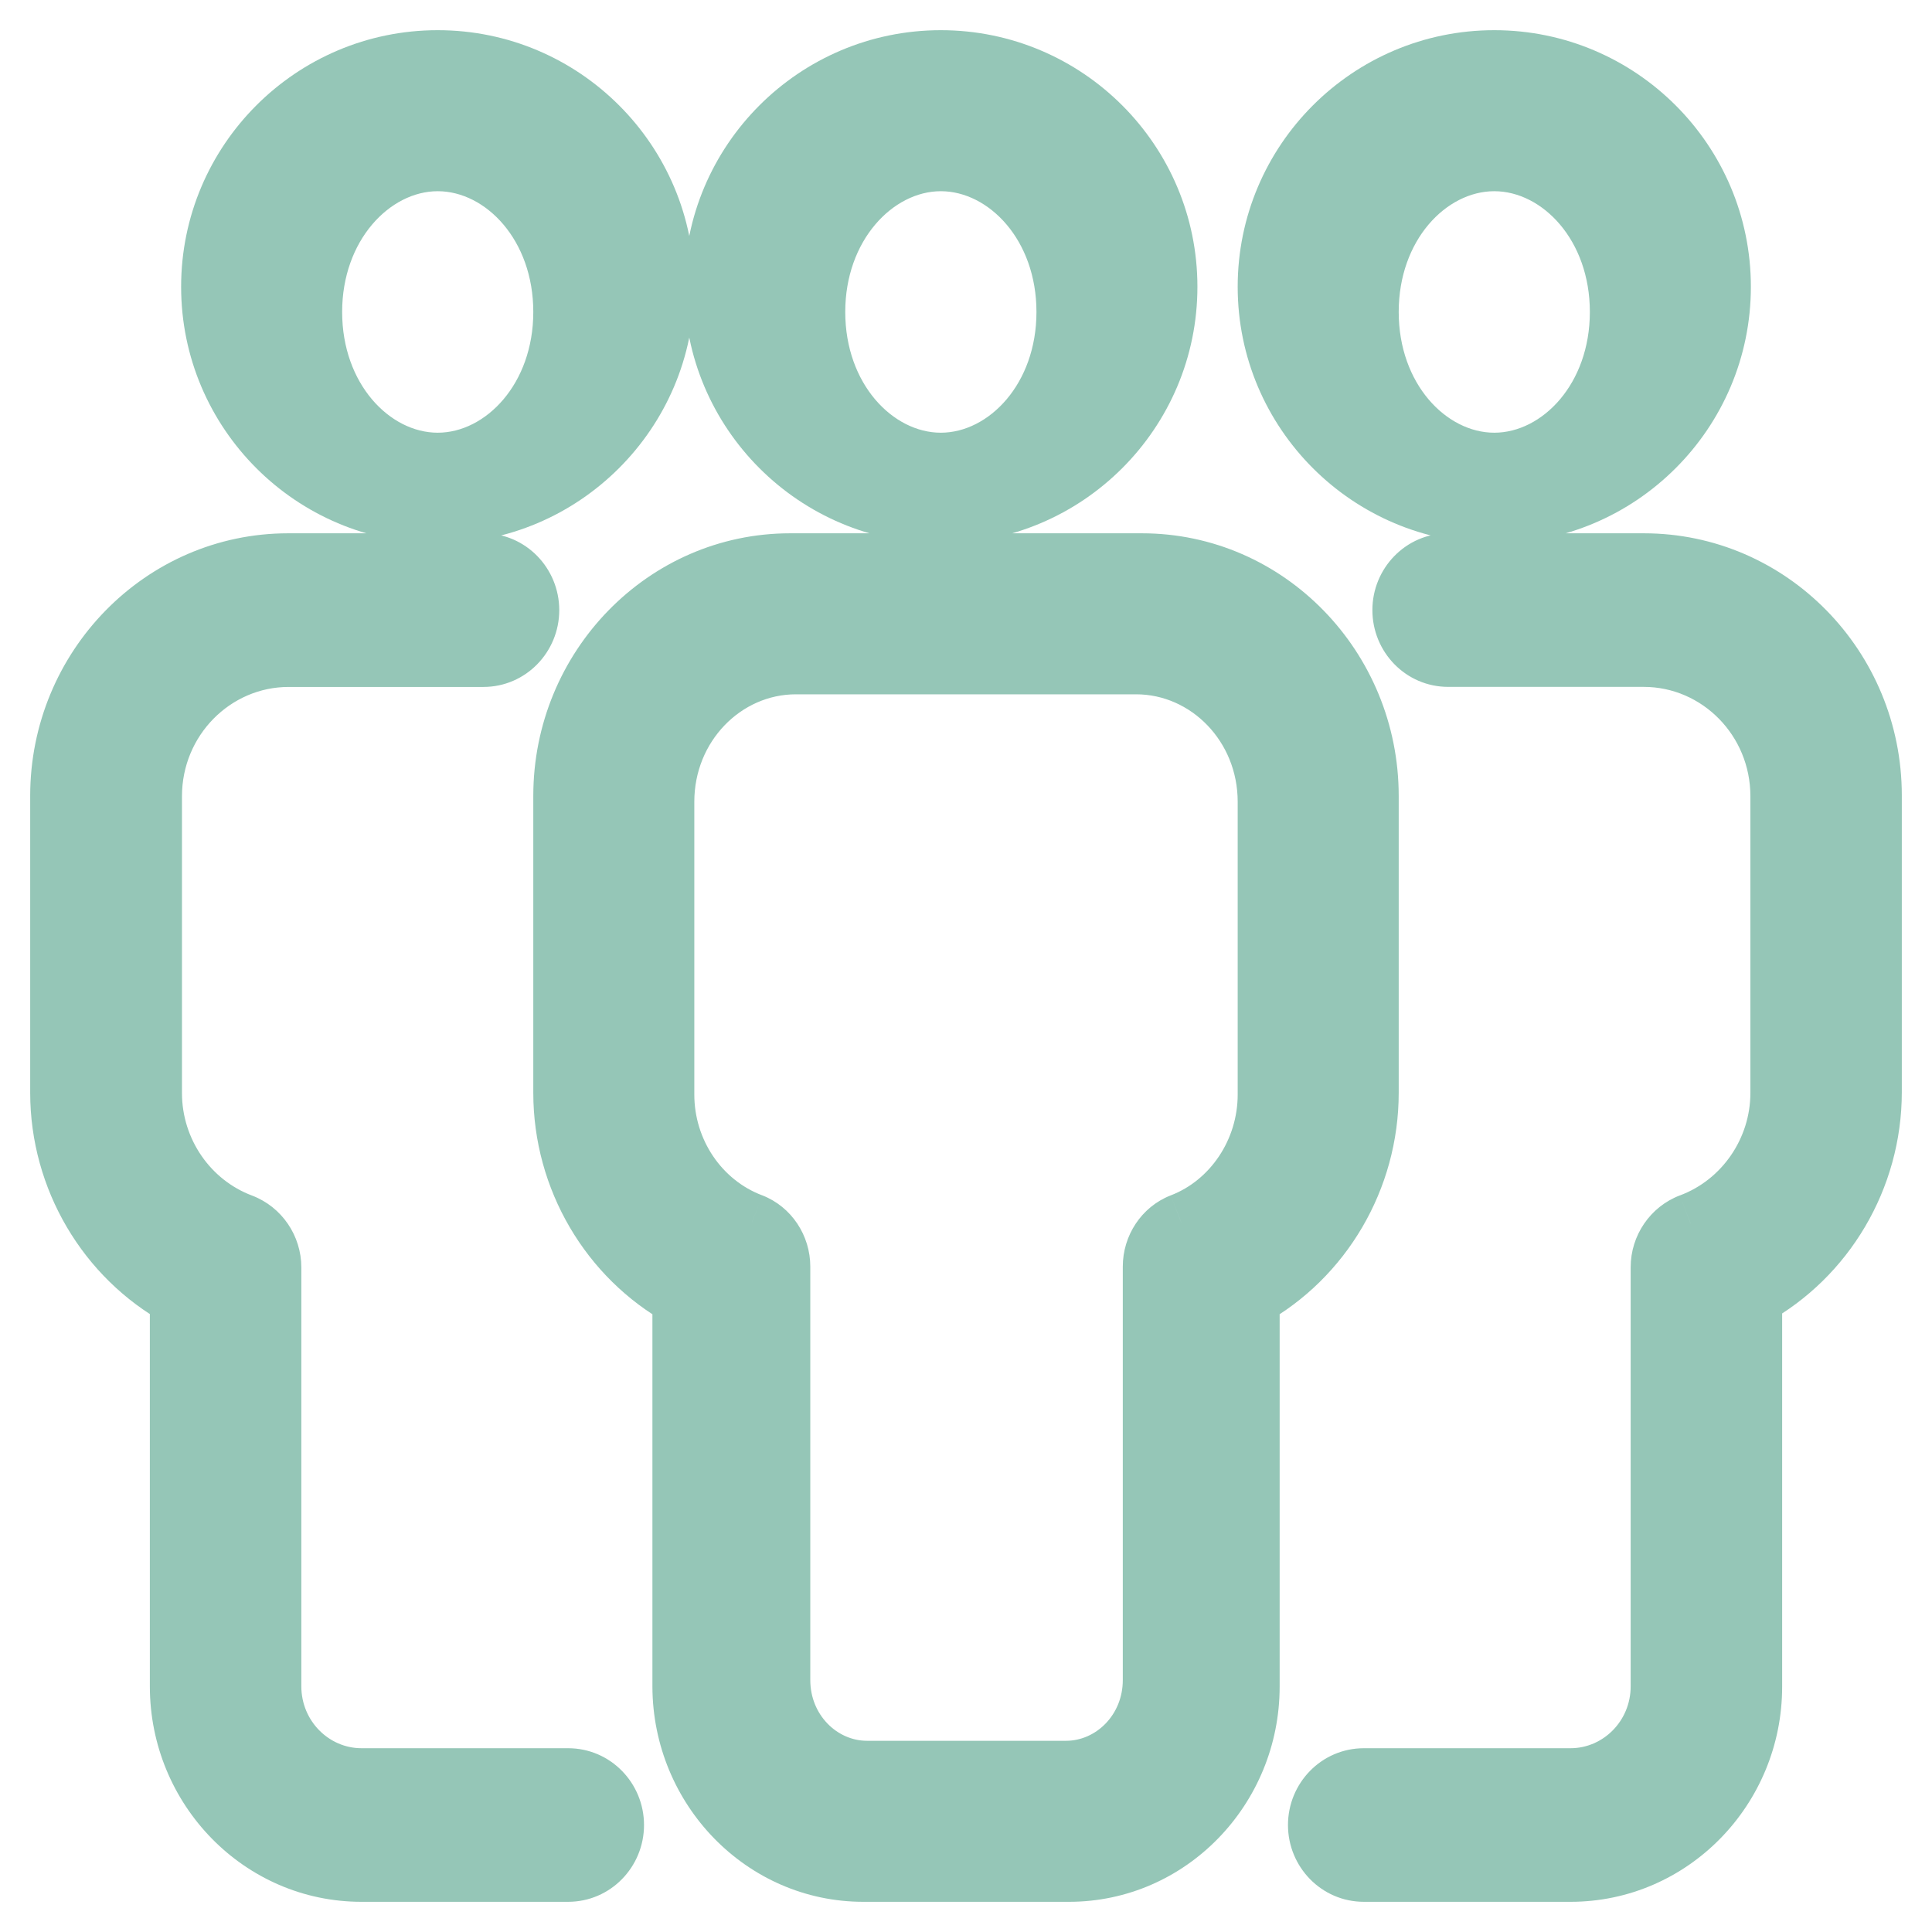 <svg width="32" height="32" viewBox="0 0 32 32" fill="none" xmlns="http://www.w3.org/2000/svg">
<path fill-rule="evenodd" clip-rule="evenodd" d="M7.25 1C9.319 1 11 2.681 11 4.75C11 6.819 9.313 8.5 7.25 8.5C5.181 8.5 3.5 6.819 3.5 4.75C3.5 2.681 5.181 1 7.25 1ZM15.583 8.5C17.652 8.5 19.333 6.819 19.333 4.75C19.333 2.681 17.652 1 15.583 1C13.514 1 11.833 2.681 11.833 4.75C11.833 6.819 13.514 8.5 15.583 8.5ZM21 4.75C21 2.681 22.681 1 24.75 1C26.819 1 28.5 2.681 28.5 4.75C28.5 6.819 26.819 8.5 24.75 8.5C22.681 8.5 21 6.819 21 4.75ZM22.667 5.167C22.667 6.547 23.599 7.667 24.75 7.667C25.901 7.667 26.833 6.547 26.833 5.167C26.833 3.786 25.901 2.667 24.75 2.667C23.599 2.667 22.667 3.786 22.667 5.167ZM17.667 5.167C17.667 3.786 16.734 2.667 15.583 2.667C14.433 2.667 13.5 3.793 13.5 5.167C13.5 6.547 14.433 7.667 15.583 7.667C16.734 7.667 17.667 6.547 17.667 5.167ZM27.226 9.333H23.988C23.569 9.333 23.231 9.679 23.231 10.105C23.231 10.532 23.569 10.877 23.988 10.877H27.226C28.476 10.877 29.492 11.913 29.492 13.187V18.102C29.492 19.062 28.895 19.934 28.002 20.267C27.706 20.38 27.509 20.669 27.509 20.989V27.931C27.509 28.772 26.838 29.456 26.013 29.456H22.591C22.172 29.456 21.833 29.801 21.833 30.228C21.833 30.655 22.172 31 22.591 31H26.013C27.669 31 29.018 29.625 29.018 27.937V21.472C30.224 20.807 31 19.508 31 18.089V13.175C31 11.053 29.307 9.333 27.226 9.333ZM17.706 31H14.3C12.653 31 11.312 29.625 11.306 27.935V21.485C10.105 20.82 9.333 19.52 9.333 18.101V13.183C9.333 11.06 11.018 9.333 13.088 9.333H18.912C20.982 9.333 22.667 11.06 22.667 13.183V18.101C22.667 19.52 21.895 20.82 20.695 21.485V27.935C20.695 29.625 19.353 31 17.706 31ZM11 18.129V13.279C11 12.022 11.978 11 13.181 11H18.819C20.022 11 21 12.022 21 13.279V18.129C21 19.077 20.425 19.938 19.571 20.266C19.287 20.377 19.097 20.662 19.097 20.978V27.828C19.097 28.658 18.451 29.333 17.657 29.333H14.361C13.567 29.333 12.921 28.658 12.921 27.828V20.978C12.921 20.662 12.731 20.377 12.446 20.266C11.575 19.938 11 19.077 11 18.129ZM5.167 5.167C5.167 3.793 6.099 2.667 7.25 2.667C8.401 2.667 9.333 3.786 9.333 5.167C9.333 6.547 8.401 7.667 7.25 7.667C6.099 7.667 5.167 6.547 5.167 5.167ZM9.409 31H5.987C4.331 31 2.982 29.625 2.982 27.93V21.482C1.776 20.817 1 19.517 1 18.098V13.182C1 11.06 2.693 9.333 4.774 9.333H8.006C8.424 9.333 8.763 9.679 8.763 10.106C8.763 10.533 8.424 10.878 8.006 10.878H4.78C3.53 10.878 2.514 11.914 2.514 13.188V18.104C2.514 19.071 3.112 19.938 3.998 20.27C4.294 20.383 4.491 20.672 4.491 20.992V27.93C4.491 28.771 5.162 29.456 5.987 29.456H9.409C9.828 29.456 10.167 29.801 10.167 30.228C10.167 30.655 9.828 31 9.409 31Z" fill="#95C6B7"/>
<path d="M28.002 20.267L27.827 19.799L27.823 19.8L28.002 20.267ZM29.018 21.472L28.776 21.034L28.518 21.177V21.472H29.018ZM11.306 27.935H10.806L10.806 27.937L11.306 27.935ZM11.306 21.485H11.806V21.191L11.548 21.048L11.306 21.485ZM20.695 21.485L20.452 21.048L20.195 21.191V21.485H20.695ZM19.571 20.266L19.392 19.799L19.389 19.8L19.571 20.266ZM12.446 20.266L12.629 19.8L12.623 19.798L12.446 20.266ZM2.982 21.482H3.482V21.187L3.224 21.044L2.982 21.482ZM3.998 20.27L4.177 19.803L4.174 19.802L3.998 20.27ZM11.5 4.75C11.5 2.405 9.595 0.5 7.25 0.5V1.5C9.043 1.5 10.5 2.957 10.5 4.75H11.5ZM7.25 9C9.589 9 11.5 7.096 11.5 4.75H10.5C10.5 6.543 9.037 8 7.25 8V9ZM3 4.75C3 7.095 4.905 9 7.25 9V8C5.457 8 4 6.543 4 4.75H3ZM7.25 0.5C4.905 0.5 3 2.405 3 4.75H4C4 2.957 5.457 1.5 7.25 1.5V0.5ZM18.833 4.75C18.833 6.543 17.376 8 15.583 8V9C17.929 9 19.833 7.095 19.833 4.75H18.833ZM15.583 1.5C17.376 1.5 18.833 2.957 18.833 4.75H19.833C19.833 2.405 17.929 0.5 15.583 0.5V1.5ZM12.333 4.75C12.333 2.957 13.79 1.5 15.583 1.5V0.5C13.238 0.5 11.333 2.405 11.333 4.75H12.333ZM15.583 8C13.79 8 12.333 6.543 12.333 4.75H11.333C11.333 7.095 13.238 9 15.583 9V8ZM24.75 0.5C22.405 0.5 20.5 2.405 20.5 4.75H21.5C21.5 2.957 22.957 1.5 24.75 1.5V0.5ZM29 4.75C29 2.405 27.095 0.5 24.75 0.5V1.5C26.543 1.5 28 2.957 28 4.75H29ZM24.75 9C27.095 9 29 7.095 29 4.75H28C28 6.543 26.543 8 24.75 8V9ZM20.5 4.75C20.5 7.095 22.405 9 24.75 9V8C22.957 8 21.5 6.543 21.5 4.75H20.5ZM24.75 7.167C23.957 7.167 23.167 6.36 23.167 5.167H22.167C22.167 6.734 23.242 8.167 24.75 8.167V7.167ZM26.333 5.167C26.333 6.36 25.543 7.167 24.75 7.167V8.167C26.258 8.167 27.333 6.734 27.333 5.167H26.333ZM24.75 3.167C25.543 3.167 26.333 3.973 26.333 5.167H27.333C27.333 3.599 26.258 2.167 24.75 2.167V3.167ZM23.167 5.167C23.167 3.973 23.957 3.167 24.75 3.167V2.167C23.242 2.167 22.167 3.599 22.167 5.167H23.167ZM15.583 3.167C16.376 3.167 17.167 3.973 17.167 5.167H18.167C18.167 3.599 17.091 2.167 15.583 2.167V3.167ZM14 5.167C14 3.979 14.791 3.167 15.583 3.167V2.167C14.074 2.167 13 3.607 13 5.167H14ZM15.583 7.167C14.79 7.167 14 6.36 14 5.167H13C13 6.734 14.075 8.167 15.583 8.167V7.167ZM17.167 5.167C17.167 6.36 16.376 7.167 15.583 7.167V8.167C17.091 8.167 18.167 6.734 18.167 5.167H17.167ZM23.988 9.833H27.226V8.833H23.988V9.833ZM23.731 10.105C23.731 9.946 23.855 9.833 23.988 9.833V8.833C23.284 8.833 22.731 9.412 22.731 10.105H23.731ZM23.988 10.377C23.855 10.377 23.731 10.265 23.731 10.105H22.731C22.731 10.799 23.284 11.377 23.988 11.377V10.377ZM27.226 10.377H23.988V11.377H27.226V10.377ZM29.992 13.187C29.992 11.646 28.761 10.377 27.226 10.377V11.377C28.191 11.377 28.992 12.18 28.992 13.187H29.992ZM29.992 18.102V13.187H28.992V18.102H29.992ZM28.177 20.736C29.269 20.329 29.992 19.267 29.992 18.102H28.992C28.992 18.857 28.52 19.54 27.827 19.799L28.177 20.736ZM28.009 20.989C28.009 20.873 28.082 20.772 28.18 20.734L27.823 19.8C27.331 19.988 27.009 20.465 27.009 20.989H28.009ZM28.009 27.931V20.989H27.009V27.931H28.009ZM26.013 29.956C27.124 29.956 28.009 29.039 28.009 27.931H27.009C27.009 28.505 26.553 28.956 26.013 28.956V29.956ZM22.591 29.956H26.013V28.956H22.591V29.956ZM22.333 30.228C22.333 30.068 22.457 29.956 22.591 29.956V28.956C21.887 28.956 21.333 29.534 21.333 30.228H22.333ZM22.591 30.5C22.457 30.5 22.333 30.388 22.333 30.228H21.333C21.333 30.922 21.887 31.5 22.591 31.5V30.5ZM26.013 30.5H22.591V31.5H26.013V30.5ZM28.518 27.937C28.518 29.358 27.384 30.5 26.013 30.5V31.5C27.955 31.5 29.518 29.892 29.518 27.937H28.518ZM28.518 21.472V27.937H29.518V21.472H28.518ZM30.5 18.089C30.5 19.326 29.823 20.457 28.776 21.034L29.259 21.91C30.626 21.156 31.5 19.689 31.5 18.089H30.5ZM30.5 13.175V18.089H31.5V13.175H30.5ZM27.226 9.833C29.023 9.833 30.5 11.321 30.5 13.175H31.5C31.5 10.785 29.591 8.833 27.226 8.833V9.833ZM14.3 31.5H17.706V30.5H14.3V31.5ZM10.806 27.937C10.812 29.889 12.365 31.5 14.3 31.5V30.5C12.941 30.5 11.811 29.36 11.806 27.933L10.806 27.937ZM10.806 21.485V27.935H11.806V21.485H10.806ZM8.833 18.101C8.833 19.7 9.702 21.168 11.063 21.923L11.548 21.048C10.508 20.472 9.833 19.34 9.833 18.101H8.833ZM8.833 13.183V18.101H9.833V13.183H8.833ZM13.088 8.833C10.73 8.833 8.833 10.796 8.833 13.183H9.833C9.833 11.325 11.306 9.833 13.088 9.833V8.833ZM18.912 8.833H13.088V9.833H18.912V8.833ZM23.167 13.183C23.167 10.796 21.27 8.833 18.912 8.833V9.833C20.695 9.833 22.167 11.325 22.167 13.183H23.167ZM23.167 18.101V13.183H22.167V18.101H23.167ZM20.937 21.923C22.298 21.168 23.167 19.7 23.167 18.101H22.167C22.167 19.34 21.492 20.472 20.452 21.048L20.937 21.923ZM21.195 27.935V21.485H20.195V27.935H21.195ZM17.706 31.5C19.641 31.5 21.195 29.889 21.195 27.935H20.195C20.195 29.36 19.065 30.5 17.706 30.5V31.5ZM10.5 13.279V18.129H11.5V13.279H10.5ZM13.181 10.5C11.681 10.5 10.5 11.767 10.5 13.279H11.5C11.5 12.277 12.275 11.5 13.181 11.5V10.5ZM18.819 10.5H13.181V11.5H18.819V10.5ZM21.5 13.279C21.5 11.767 20.319 10.5 18.819 10.5V11.5C19.725 11.5 20.5 12.277 20.5 13.279H21.5ZM21.5 18.129V13.279H20.5V18.129H21.5ZM19.751 20.732C20.807 20.326 21.5 19.273 21.5 18.129H20.5C20.5 18.88 20.043 19.549 19.392 19.799L19.751 20.732ZM19.597 20.978C19.597 20.859 19.669 20.764 19.754 20.731L19.389 19.8C18.904 19.99 18.597 20.466 18.597 20.978H19.597ZM19.597 27.828V20.978H18.597V27.828H19.597ZM17.657 29.833C18.748 29.833 19.597 28.913 19.597 27.828H18.597C18.597 28.403 18.154 28.833 17.657 28.833V29.833ZM14.361 29.833H17.657V28.833H14.361V29.833ZM12.421 27.828C12.421 28.913 13.27 29.833 14.361 29.833V28.833C13.863 28.833 13.421 28.403 13.421 27.828H12.421ZM12.421 20.978V27.828H13.421V20.978H12.421ZM12.264 20.731C12.348 20.764 12.421 20.859 12.421 20.978H13.421C13.421 20.466 13.113 19.99 12.629 19.8L12.264 20.731ZM10.5 18.129C10.5 19.275 11.195 20.329 12.27 20.734L12.623 19.798C11.955 19.546 11.5 18.878 11.5 18.129H10.5ZM7.25 2.167C5.741 2.167 4.667 3.607 4.667 5.167H5.667C5.667 3.979 6.458 3.167 7.25 3.167V2.167ZM9.833 5.167C9.833 3.599 8.758 2.167 7.25 2.167V3.167C8.043 3.167 8.833 3.973 8.833 5.167H9.833ZM7.25 8.167C8.758 8.167 9.833 6.734 9.833 5.167H8.833C8.833 6.36 8.043 7.167 7.25 7.167V8.167ZM4.667 5.167C4.667 6.734 5.742 8.167 7.25 8.167V7.167C6.457 7.167 5.667 6.36 5.667 5.167H4.667ZM5.987 31.5H9.409V30.5H5.987V31.5ZM2.482 27.93C2.482 29.891 4.045 31.5 5.987 31.5V30.5C4.617 30.5 3.482 29.359 3.482 27.93H2.482ZM2.482 21.482V27.93H3.482V21.482H2.482ZM0.5 18.098C0.5 19.698 1.374 21.166 2.741 21.92L3.224 21.044C2.177 20.467 1.5 19.336 1.5 18.098H0.5ZM0.5 13.182V18.098H1.5V13.182H0.5ZM4.774 8.833C2.408 8.833 0.5 10.793 0.5 13.182H1.5C1.5 11.327 2.978 9.833 4.774 9.833V8.833ZM8.006 8.833H4.774V9.833H8.006V8.833ZM9.263 10.106C9.263 9.412 8.71 8.833 8.006 8.833V9.833C8.139 9.833 8.263 9.945 8.263 10.106H9.263ZM8.006 11.378C8.71 11.378 9.263 10.799 9.263 10.106H8.263C8.263 10.266 8.139 10.378 8.006 10.378V11.378ZM4.78 11.378H8.006V10.378H4.78V11.378ZM3.014 13.188C3.014 12.181 3.816 11.378 4.78 11.378V10.378C3.245 10.378 2.014 11.647 2.014 13.188H3.014ZM3.014 18.104V13.188H2.014V18.104H3.014ZM4.174 19.802C3.486 19.544 3.014 18.866 3.014 18.104H2.014C2.014 19.276 2.737 20.331 3.822 20.738L4.174 19.802ZM4.991 20.992C4.991 20.468 4.669 19.991 4.177 19.803L3.819 20.737C3.918 20.775 3.991 20.876 3.991 20.992H4.991ZM4.991 27.93V20.992H3.991V27.93H4.991ZM5.987 28.956C5.447 28.956 4.991 28.504 4.991 27.93H3.991C3.991 29.038 4.876 29.956 5.987 29.956V28.956ZM9.409 28.956H5.987V29.956H9.409V28.956ZM10.667 30.228C10.667 29.534 10.113 28.956 9.409 28.956V29.956C9.543 29.956 9.667 30.068 9.667 30.228H10.667ZM9.409 31.5C10.113 31.5 10.667 30.922 10.667 30.228H9.667C9.667 30.388 9.543 30.5 9.409 30.5V31.5Z" fill="#95C6B7"/>
</svg>
